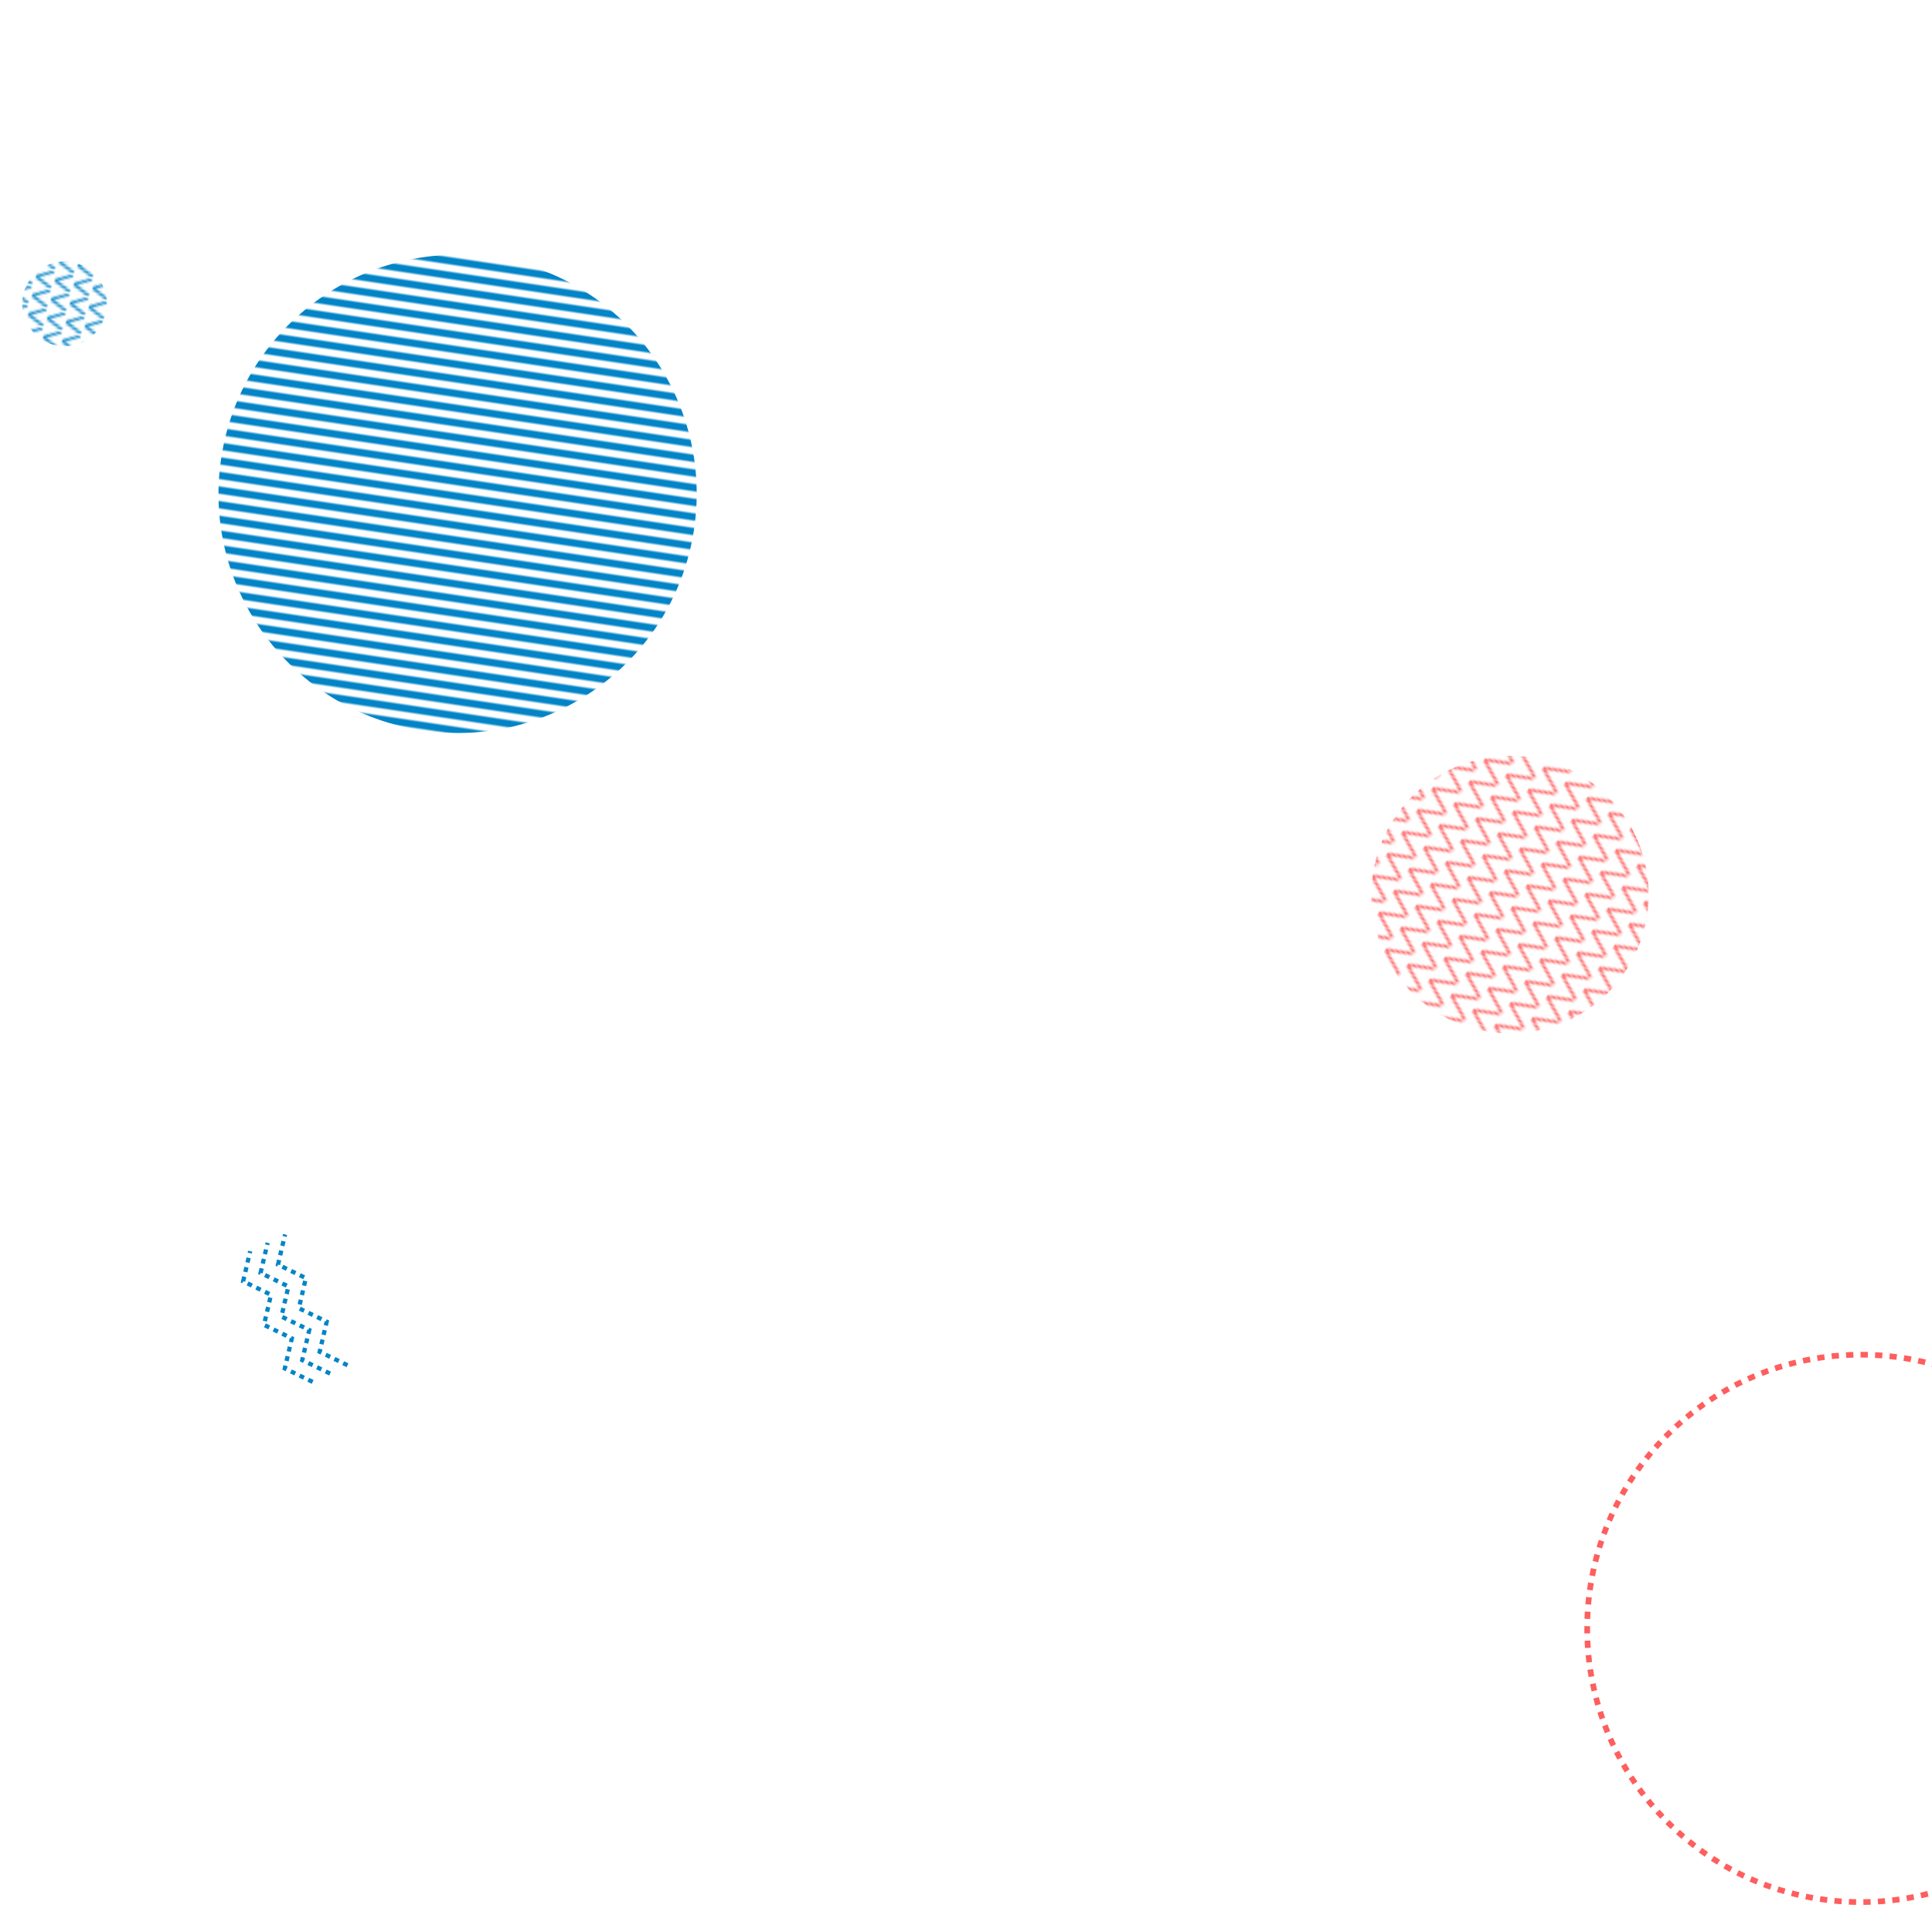 <svg xmlns="http://www.w3.org/2000/svg" version="1.1" xmlns:xlink="http://www.w3.org/1999/xlink" xmlns:svgjs="http://svgjs.com/svgjs" width="800" height="800" preserveAspectRatio="none" viewBox="0 0 800 800"><g mask="url(&quot;#SvgjsMask4942&quot;)" fill="none"><rect width="229.68" height="229.68" clip-path="url(&quot;#SvgjsClipPath4943&quot;)" x="510.42" y="255.6" fill="url(#SvgjsPattern4944)" transform="rotate(304.58, 625.26, 370.44)"></rect><circle r="113.33" cx="770.55" cy="674.28" stroke="rgba(255, 94, 94, 1)" stroke-width="2.36" stroke-dasharray="3, 3"></circle><path d="M129.46 572.22L117.93 566.64 120.84 554.17 109.31 548.6 112.22 536.13 100.69 530.55 103.59 518.08M136.68 568.77L125.15 563.19 128.06 550.72 116.53 545.15 119.43 532.68 107.9 527.1 110.81 514.63M143.9 565.32L132.37 559.74 135.28 547.27 123.75 541.7 126.65 529.23 115.12 523.65 118.03 511.18" stroke="rgba(2, 132, 199, 1)" stroke-width="1.76" stroke-dasharray="2, 2"></path><rect width="70.2" height="70.2" clip-path="url(&quot;#SvgjsClipPath4945&quot;)" x="-8.36" y="90.74" fill="url(#SvgjsPattern4946)" transform="rotate(281.64, 26.74, 125.84)"></rect><rect width="396" height="396" clip-path="url(&quot;#SvgjsClipPath4947&quot;)" x="-8.52" y="6.5" fill="url(#SvgjsPattern4948)" transform="rotate(8.49, 189.48, 204.5)"></rect></g><defs><mask id="SvgjsMask4942"><rect width="800" height="800" fill="#ffffff"></rect></mask><pattern x="0" y="0" width="10.44" height="10.44" patternUnits="userSpaceOnUse" id="SvgjsPattern4944"><path d="M0 10.44L5.22 0L10.44 10.44" stroke="rgba(255, 94, 94, 1)" fill="none"></path></pattern><clipPath id="SvgjsClipPath4943"><circle r="57.42" cx="625.26" cy="370.44"></circle></clipPath><pattern x="0" y="0" width="7.02" height="7.02" patternUnits="userSpaceOnUse" id="SvgjsPattern4946"><path d="M0 7.02L3.51 0L7.02 7.02" stroke="rgba(2, 132, 199, 1)" fill="none"></path></pattern><clipPath id="SvgjsClipPath4945"><circle r="17.55" cx="26.74" cy="125.84"></circle></clipPath><pattern x="0" y="0" width="396" height="6" patternUnits="userSpaceOnUse" id="SvgjsPattern4948"><rect width="396" height="3" x="0" y="0" fill="rgba(2, 132, 199, 1)"></rect><rect width="396" height="3" x="0" y="3" fill="rgba(0, 0, 0, 0)"></rect></pattern><clipPath id="SvgjsClipPath4947"><circle r="99" cx="189.48" cy="204.5"></circle></clipPath></defs></svg>